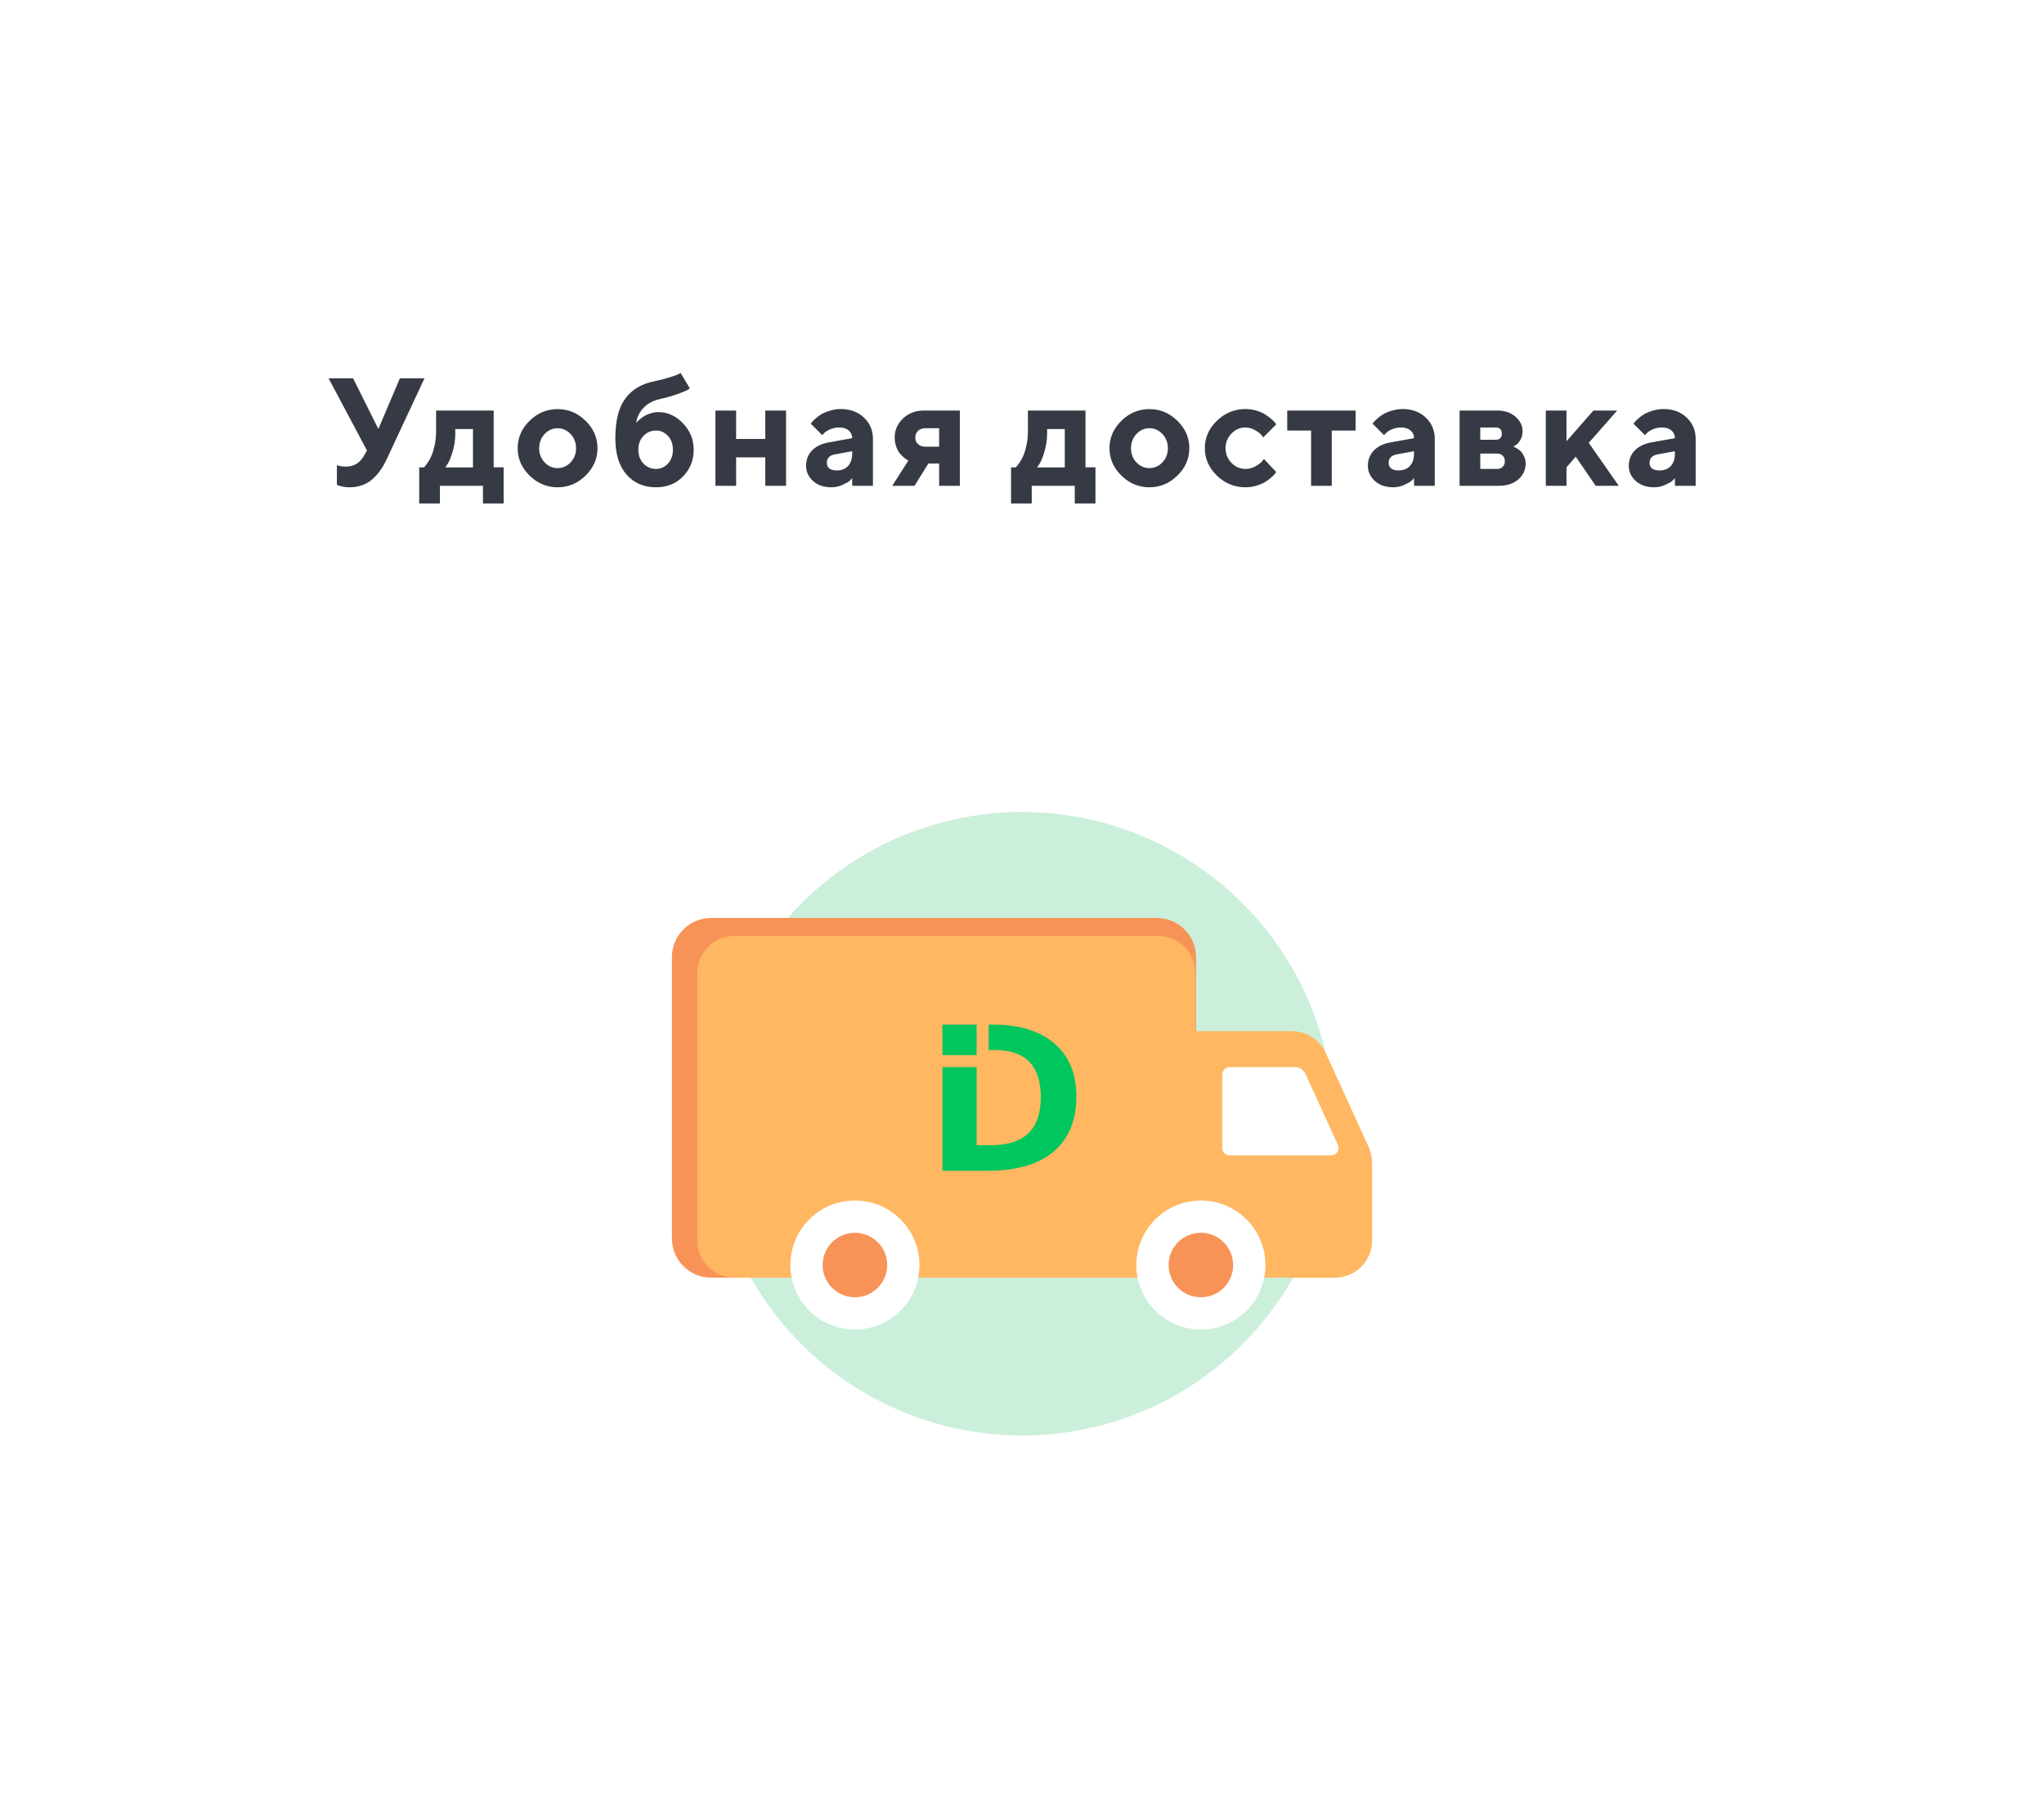 <svg width="213" height="189" viewBox="0 0 213 189" fill="none" xmlns="http://www.w3.org/2000/svg">
<g filter="url(#filter0_d_1457_456)">
<rect x="17.998" y="17.631" width="175" height="150" rx="10" fill="white"/>
<path d="M35.795 37.432H33.241L37.241 44.955L36.92 45.518C36.491 46.268 35.873 46.635 35.069 46.635C34.694 46.635 34.373 46.588 34.108 46.478V48.557L34.272 48.603C34.381 48.65 34.538 48.69 34.748 48.728C34.967 48.775 35.178 48.791 35.389 48.791C36.311 48.791 37.077 48.541 37.694 48.041C38.319 47.541 38.858 46.807 39.311 45.838L43.233 37.432H40.67L38.428 42.713L35.795 37.432ZM42.686 46.713V50.478H44.842V48.635H49.327V50.478H51.483V46.713H50.444V40.791H44.444V42.955C44.444 43.447 44.397 43.916 44.303 44.361C44.209 44.799 44.108 45.158 43.998 45.424C43.889 45.69 43.756 45.94 43.608 46.166C43.459 46.385 43.358 46.525 43.295 46.588C43.233 46.643 43.194 46.69 43.163 46.721L42.686 46.713ZM46.444 42.721H48.288V46.721H45.405L45.678 46.307C45.85 46.025 46.014 45.596 46.186 45.01C46.358 44.424 46.444 43.822 46.444 43.205V42.721ZM55.186 44.721C55.186 44.135 55.373 43.643 55.756 43.236C56.131 42.838 56.584 42.635 57.108 42.635C57.623 42.635 58.077 42.838 58.459 43.236C58.834 43.643 59.03 44.135 59.03 44.721C59.03 45.307 58.834 45.799 58.459 46.197C58.077 46.596 57.623 46.791 57.108 46.791C56.584 46.791 56.131 46.596 55.756 46.197C55.373 45.799 55.186 45.307 55.186 44.721ZM61.264 44.713C61.264 43.627 60.85 42.674 60.022 41.861C59.194 41.049 58.225 40.643 57.108 40.643C55.983 40.643 55.014 41.049 54.186 41.861C53.358 42.674 52.944 43.627 52.944 44.713C52.944 45.807 53.358 46.76 54.186 47.572C55.014 48.385 55.983 48.791 57.108 48.791C58.225 48.791 59.194 48.385 60.022 47.572C60.85 46.76 61.264 45.807 61.264 44.713ZM71.288 44.877C71.288 43.815 70.913 42.893 70.17 42.119C69.428 41.346 68.577 40.955 67.608 40.955C67.335 40.955 67.069 41.002 66.811 41.08C66.545 41.158 66.335 41.252 66.163 41.353C65.991 41.455 65.835 41.572 65.686 41.697C65.53 41.822 65.436 41.908 65.389 41.955C65.342 42.002 65.303 42.041 65.288 42.072C65.397 41.432 65.67 40.9 66.1 40.471C66.522 40.041 67.077 39.752 67.764 39.596C68.514 39.424 69.163 39.244 69.694 39.041C70.225 38.846 70.545 38.713 70.655 38.643C70.764 38.58 70.835 38.525 70.881 38.478L69.928 36.877L69.655 37.018C69.467 37.111 69.147 37.221 68.678 37.361C68.21 37.502 67.686 37.635 67.124 37.752C65.842 38.018 64.85 38.611 64.163 39.541C63.467 40.478 63.123 41.853 63.123 43.674C63.123 45.307 63.506 46.565 64.28 47.455C65.053 48.346 66.085 48.791 67.366 48.791C68.506 48.791 69.444 48.416 70.178 47.658C70.913 46.908 71.288 45.978 71.288 44.877ZM65.522 44.877C65.522 44.291 65.694 43.815 66.053 43.44C66.405 43.065 66.842 42.877 67.366 42.877C67.85 42.877 68.264 43.065 68.608 43.44C68.952 43.815 69.124 44.291 69.124 44.877C69.124 45.463 68.952 45.94 68.608 46.315C68.264 46.69 67.85 46.877 67.366 46.877C66.842 46.877 66.405 46.69 66.053 46.315C65.694 45.94 65.522 45.463 65.522 44.877ZM75.71 45.674H78.749V48.635H80.913V40.791H78.749V43.752H75.71V40.791H73.553V48.635H75.71V45.674ZM87.811 48.635H89.967V43.752C89.967 42.861 89.655 42.119 89.03 41.525C88.405 40.932 87.592 40.635 86.608 40.635C86.225 40.635 85.85 40.697 85.483 40.807C85.124 40.916 84.827 41.041 84.6 41.174C84.381 41.307 84.17 41.455 83.983 41.627C83.795 41.799 83.67 41.924 83.616 41.994C83.561 42.065 83.514 42.119 83.483 42.158L84.678 43.353L84.858 43.166C84.983 43.025 85.186 42.893 85.475 42.76C85.772 42.627 86.092 42.557 86.444 42.557C86.874 42.557 87.21 42.666 87.444 42.869C87.686 43.08 87.803 43.346 87.803 43.674L85.319 44.119C84.6 44.252 84.03 44.533 83.616 44.955C83.21 45.385 82.999 45.916 82.999 46.557C82.999 47.182 83.249 47.705 83.733 48.143C84.225 48.58 84.858 48.791 85.639 48.791C86.045 48.791 86.436 48.705 86.811 48.533C87.186 48.361 87.436 48.221 87.545 48.111C87.655 48.002 87.741 47.916 87.803 47.838L87.811 48.635ZM86.202 47.033C85.514 47.033 85.163 46.768 85.163 46.236C85.163 45.744 85.46 45.447 86.045 45.353L87.803 45.033V45.275C87.803 45.83 87.663 46.26 87.374 46.572C87.085 46.885 86.694 47.033 86.202 47.033ZM95.272 40.791C94.405 40.791 93.678 41.072 93.1 41.619C92.522 42.174 92.233 42.83 92.233 43.596C92.233 43.924 92.28 44.236 92.381 44.525C92.483 44.815 92.6 45.041 92.725 45.205C92.85 45.369 92.999 45.518 93.163 45.658C93.327 45.799 93.444 45.885 93.506 45.916C93.569 45.947 93.624 45.978 93.663 45.994L91.983 48.635H94.303L95.741 46.315H96.866V48.635H99.022V40.791H95.272ZM96.866 42.635V44.557H95.428C95.108 44.557 94.85 44.471 94.663 44.291C94.475 44.119 94.381 43.885 94.381 43.596C94.381 43.315 94.483 43.08 94.67 42.9C94.858 42.728 95.116 42.635 95.428 42.635H96.866ZM104.358 46.713V50.478H106.514V48.635H110.999V50.478H113.155V46.713H112.116V40.791H106.116V42.955C106.116 43.447 106.069 43.916 105.975 44.361C105.881 44.799 105.78 45.158 105.67 45.424C105.561 45.69 105.428 45.94 105.28 46.166C105.131 46.385 105.03 46.525 104.967 46.588C104.905 46.643 104.866 46.69 104.834 46.721L104.358 46.713ZM108.116 42.721H109.959V46.721H107.077L107.35 46.307C107.522 46.025 107.686 45.596 107.858 45.01C108.03 44.424 108.116 43.822 108.116 43.205V42.721ZM116.858 44.721C116.858 44.135 117.045 43.643 117.428 43.236C117.803 42.838 118.256 42.635 118.78 42.635C119.295 42.635 119.749 42.838 120.131 43.236C120.506 43.643 120.702 44.135 120.702 44.721C120.702 45.307 120.506 45.799 120.131 46.197C119.749 46.596 119.295 46.791 118.78 46.791C118.256 46.791 117.803 46.596 117.428 46.197C117.045 45.799 116.858 45.307 116.858 44.721ZM122.936 44.713C122.936 43.627 122.522 42.674 121.694 41.861C120.866 41.049 119.897 40.643 118.78 40.643C117.655 40.643 116.686 41.049 115.858 41.861C115.03 42.674 114.616 43.627 114.616 44.713C114.616 45.807 115.03 46.76 115.858 47.572C116.686 48.385 117.655 48.791 118.78 48.791C119.897 48.791 120.866 48.385 121.694 47.572C122.522 46.76 122.936 45.807 122.936 44.713ZM124.553 44.713C124.553 45.807 124.967 46.76 125.811 47.572C126.647 48.385 127.639 48.791 128.788 48.791C129.194 48.791 129.584 48.736 129.952 48.619C130.319 48.502 130.616 48.377 130.842 48.236C131.077 48.096 131.288 47.94 131.483 47.76C131.686 47.58 131.811 47.455 131.866 47.377C131.92 47.299 131.959 47.244 131.991 47.197L130.709 45.838L130.499 46.103C130.358 46.275 130.124 46.447 129.803 46.619C129.483 46.791 129.147 46.877 128.788 46.877C128.225 46.877 127.741 46.666 127.327 46.244C126.92 45.822 126.709 45.315 126.709 44.721C126.709 44.127 126.92 43.611 127.327 43.19C127.733 42.768 128.225 42.557 128.788 42.557C129.147 42.557 129.483 42.658 129.803 42.846C130.124 43.033 130.334 43.19 130.428 43.307C130.522 43.432 130.592 43.525 130.631 43.596L131.991 42.236L131.874 42.072C131.795 41.963 131.663 41.822 131.475 41.666C131.295 41.51 131.084 41.361 130.85 41.205C130.616 41.049 130.319 40.916 129.952 40.807C129.584 40.697 129.194 40.635 128.788 40.635C127.639 40.635 126.647 41.049 125.803 41.861C124.967 42.674 124.553 43.627 124.553 44.713ZM133.139 42.877H135.624V48.635H137.78V42.877H140.264V40.791H133.139V42.877ZM146.358 48.635H148.514V43.752C148.514 42.861 148.202 42.119 147.577 41.525C146.952 40.932 146.139 40.635 145.155 40.635C144.772 40.635 144.397 40.697 144.03 40.807C143.67 40.916 143.374 41.041 143.147 41.174C142.928 41.307 142.717 41.455 142.53 41.627C142.342 41.799 142.217 41.924 142.163 41.994C142.108 42.065 142.061 42.119 142.03 42.158L143.225 43.353L143.405 43.166C143.53 43.025 143.733 42.893 144.022 42.76C144.319 42.627 144.639 42.557 144.991 42.557C145.42 42.557 145.756 42.666 145.991 42.869C146.233 43.08 146.35 43.346 146.35 43.674L143.866 44.119C143.147 44.252 142.577 44.533 142.163 44.955C141.756 45.385 141.545 45.916 141.545 46.557C141.545 47.182 141.795 47.705 142.28 48.143C142.772 48.58 143.405 48.791 144.186 48.791C144.592 48.791 144.983 48.705 145.358 48.533C145.733 48.361 145.983 48.221 146.092 48.111C146.202 48.002 146.288 47.916 146.35 47.838L146.358 48.635ZM144.749 47.033C144.061 47.033 143.709 46.768 143.709 46.236C143.709 45.744 144.006 45.447 144.592 45.353L146.35 45.033V45.275C146.35 45.83 146.209 46.26 145.92 46.572C145.631 46.885 145.241 47.033 144.749 47.033ZM151.1 40.791V48.635H155.178C156.03 48.635 156.709 48.416 157.217 47.971C157.725 47.533 157.983 46.978 157.983 46.315C157.983 46.065 157.936 45.83 157.842 45.611C157.749 45.4 157.647 45.236 157.538 45.111C157.428 44.986 157.295 44.877 157.147 44.783C156.991 44.69 156.889 44.627 156.834 44.603C156.772 44.588 156.733 44.572 156.702 44.557L156.936 44.408C157.092 44.33 157.256 44.15 157.42 43.885C157.577 43.619 157.663 43.315 157.663 42.955C157.663 42.369 157.413 41.861 156.928 41.432C156.436 41.01 155.803 40.791 155.022 40.791H151.1ZM155.022 45.275C155.264 45.275 155.459 45.353 155.6 45.502C155.741 45.65 155.819 45.838 155.819 46.072C155.819 46.307 155.741 46.502 155.6 46.65C155.459 46.807 155.264 46.877 155.022 46.877H153.256V45.275H155.022ZM155.499 43.197C155.499 43.627 155.28 43.838 154.858 43.838H153.256V42.557H154.858C155.28 42.557 155.499 42.775 155.499 43.197ZM167.522 40.791H165.045L162.241 43.994V40.791H160.084V48.635H162.241V46.713L163.202 45.596L165.28 48.635H167.686L164.561 44.158L167.522 40.791ZM173.545 48.635H175.702V43.752C175.702 42.861 175.389 42.119 174.764 41.525C174.139 40.932 173.327 40.635 172.342 40.635C171.959 40.635 171.584 40.697 171.217 40.807C170.858 40.916 170.561 41.041 170.334 41.174C170.116 41.307 169.905 41.455 169.717 41.627C169.53 41.799 169.405 41.924 169.35 41.994C169.295 42.065 169.249 42.119 169.217 42.158L170.413 43.353L170.592 43.166C170.717 43.025 170.92 42.893 171.209 42.76C171.506 42.627 171.827 42.557 172.178 42.557C172.608 42.557 172.944 42.666 173.178 42.869C173.42 43.08 173.538 43.346 173.538 43.674L171.053 44.119C170.334 44.252 169.764 44.533 169.35 44.955C168.944 45.385 168.733 45.916 168.733 46.557C168.733 47.182 168.983 47.705 169.467 48.143C169.959 48.58 170.592 48.791 171.374 48.791C171.78 48.791 172.17 48.705 172.545 48.533C172.92 48.361 173.17 48.221 173.28 48.111C173.389 48.002 173.475 47.916 173.538 47.838L173.545 48.635ZM171.936 47.033C171.249 47.033 170.897 46.768 170.897 46.236C170.897 45.744 171.194 45.447 171.78 45.353L173.538 45.033V45.275C173.538 45.83 173.397 46.26 173.108 46.572C172.819 46.885 172.428 47.033 171.936 47.033Z" fill="#363A45"/>
<circle cx="105.499" cy="115.131" r="32.5" fill="#CCEFDB"/>
<path d="M69.017 97.765C69.017 95.51 70.845 93.682 73.101 93.682H119.552C121.807 93.682 123.636 95.51 123.636 97.765V131.174H73.101C70.845 131.174 69.017 129.346 69.017 127.091V97.765Z" fill="#F89358"/>
<path fill-rule="evenodd" clip-rule="evenodd" d="M71.656 99.437C71.656 97.294 73.394 95.557 75.536 95.557H119.671C121.814 95.557 123.551 97.294 123.551 99.437V105.482H133.62C135.139 105.482 136.518 106.368 137.149 107.75L141.629 117.562C141.86 118.068 141.98 118.617 141.98 119.174V127.297C141.98 129.44 140.243 131.177 138.1 131.177H123.551V131.179H75.536C73.394 131.179 71.656 129.442 71.656 127.299V99.437Z" fill="#FFB762"/>
<path d="M133.949 109.23H127.144C126.716 109.23 126.368 109.578 126.368 110.006V117.651C126.368 118.079 126.716 118.427 127.144 118.427H137.709C138.274 118.427 138.649 117.842 138.415 117.328L135.036 109.93C134.842 109.504 134.417 109.23 133.949 109.23Z" fill="white"/>
<path d="M124.14 136.581C120.426 136.581 117.415 133.57 117.415 129.856C117.415 126.142 120.426 123.131 124.14 123.131C127.854 123.131 130.865 126.142 130.865 129.856C130.865 133.57 127.854 136.581 124.14 136.581Z" fill="white"/>
<path d="M124.14 133.219C122.283 133.219 120.778 131.714 120.778 129.857C120.778 128 122.283 126.494 124.14 126.494C125.997 126.494 127.503 128 127.503 129.857C127.503 131.714 125.997 133.219 124.14 133.219Z" fill="#F89358"/>
<path d="M88.09 136.581C84.376 136.581 81.365 133.57 81.365 129.856C81.365 126.142 84.376 123.131 88.09 123.131C91.804 123.131 94.815 126.142 94.815 129.856C94.815 133.57 91.804 136.581 88.09 136.581Z" fill="white"/>
<path d="M88.09 133.219C86.233 133.219 84.727 131.714 84.727 129.857C84.727 128 86.233 126.494 88.09 126.494C89.947 126.494 91.452 128 91.452 129.857C91.452 131.714 89.947 133.219 88.09 133.219Z" fill="#F89358"/>
<path d="M97.206 109.233H100.77V117.367H102.303C105.742 117.367 107.46 115.696 107.459 112.355C107.459 109.082 105.863 107.446 102.672 107.447H102.028V104.799L102.488 104.799C105.233 104.799 107.366 105.458 108.886 106.775C110.407 108.092 111.166 109.926 111.165 112.277C111.165 114.78 110.378 116.697 108.804 118.026C107.23 119.355 104.951 120.024 101.968 120.033H97.206V109.233Z" fill="#00C65E"/>
<path d="M100.773 104.799H97.206V107.977H100.773V104.799Z" fill="#00C65E"/>
</g>
<defs>
<filter id="filter0_d_1457_456" x="-0.001" y="0.631" width="213" height="188" filterUnits="userSpaceOnUse" color-interpolation-filters="sRGB">
<feFlood flood-opacity="0" result="BackgroundImageFix"/>
<feColorMatrix in="SourceAlpha" type="matrix" values="0 0 0 0 0 0 0 0 0 0 0 0 0 0 0 0 0 0 127 0" result="hardAlpha"/>
<feMorphology radius="3" operator="dilate" in="SourceAlpha" result="effect1_dropShadow_1457_456"/>
<feOffset dx="1" dy="2"/>
<feGaussianBlur stdDeviation="8"/>
<feColorMatrix type="matrix" values="0 0 0 0 0.212 0 0 0 0 0.227 0 0 0 0 0.271 0 0 0 0.08 0"/>
<feBlend mode="normal" in2="BackgroundImageFix" result="effect1_dropShadow_1457_456"/>
<feBlend mode="normal" in="SourceGraphic" in2="effect1_dropShadow_1457_456" result="shape"/>
</filter>
</defs>
</svg>
